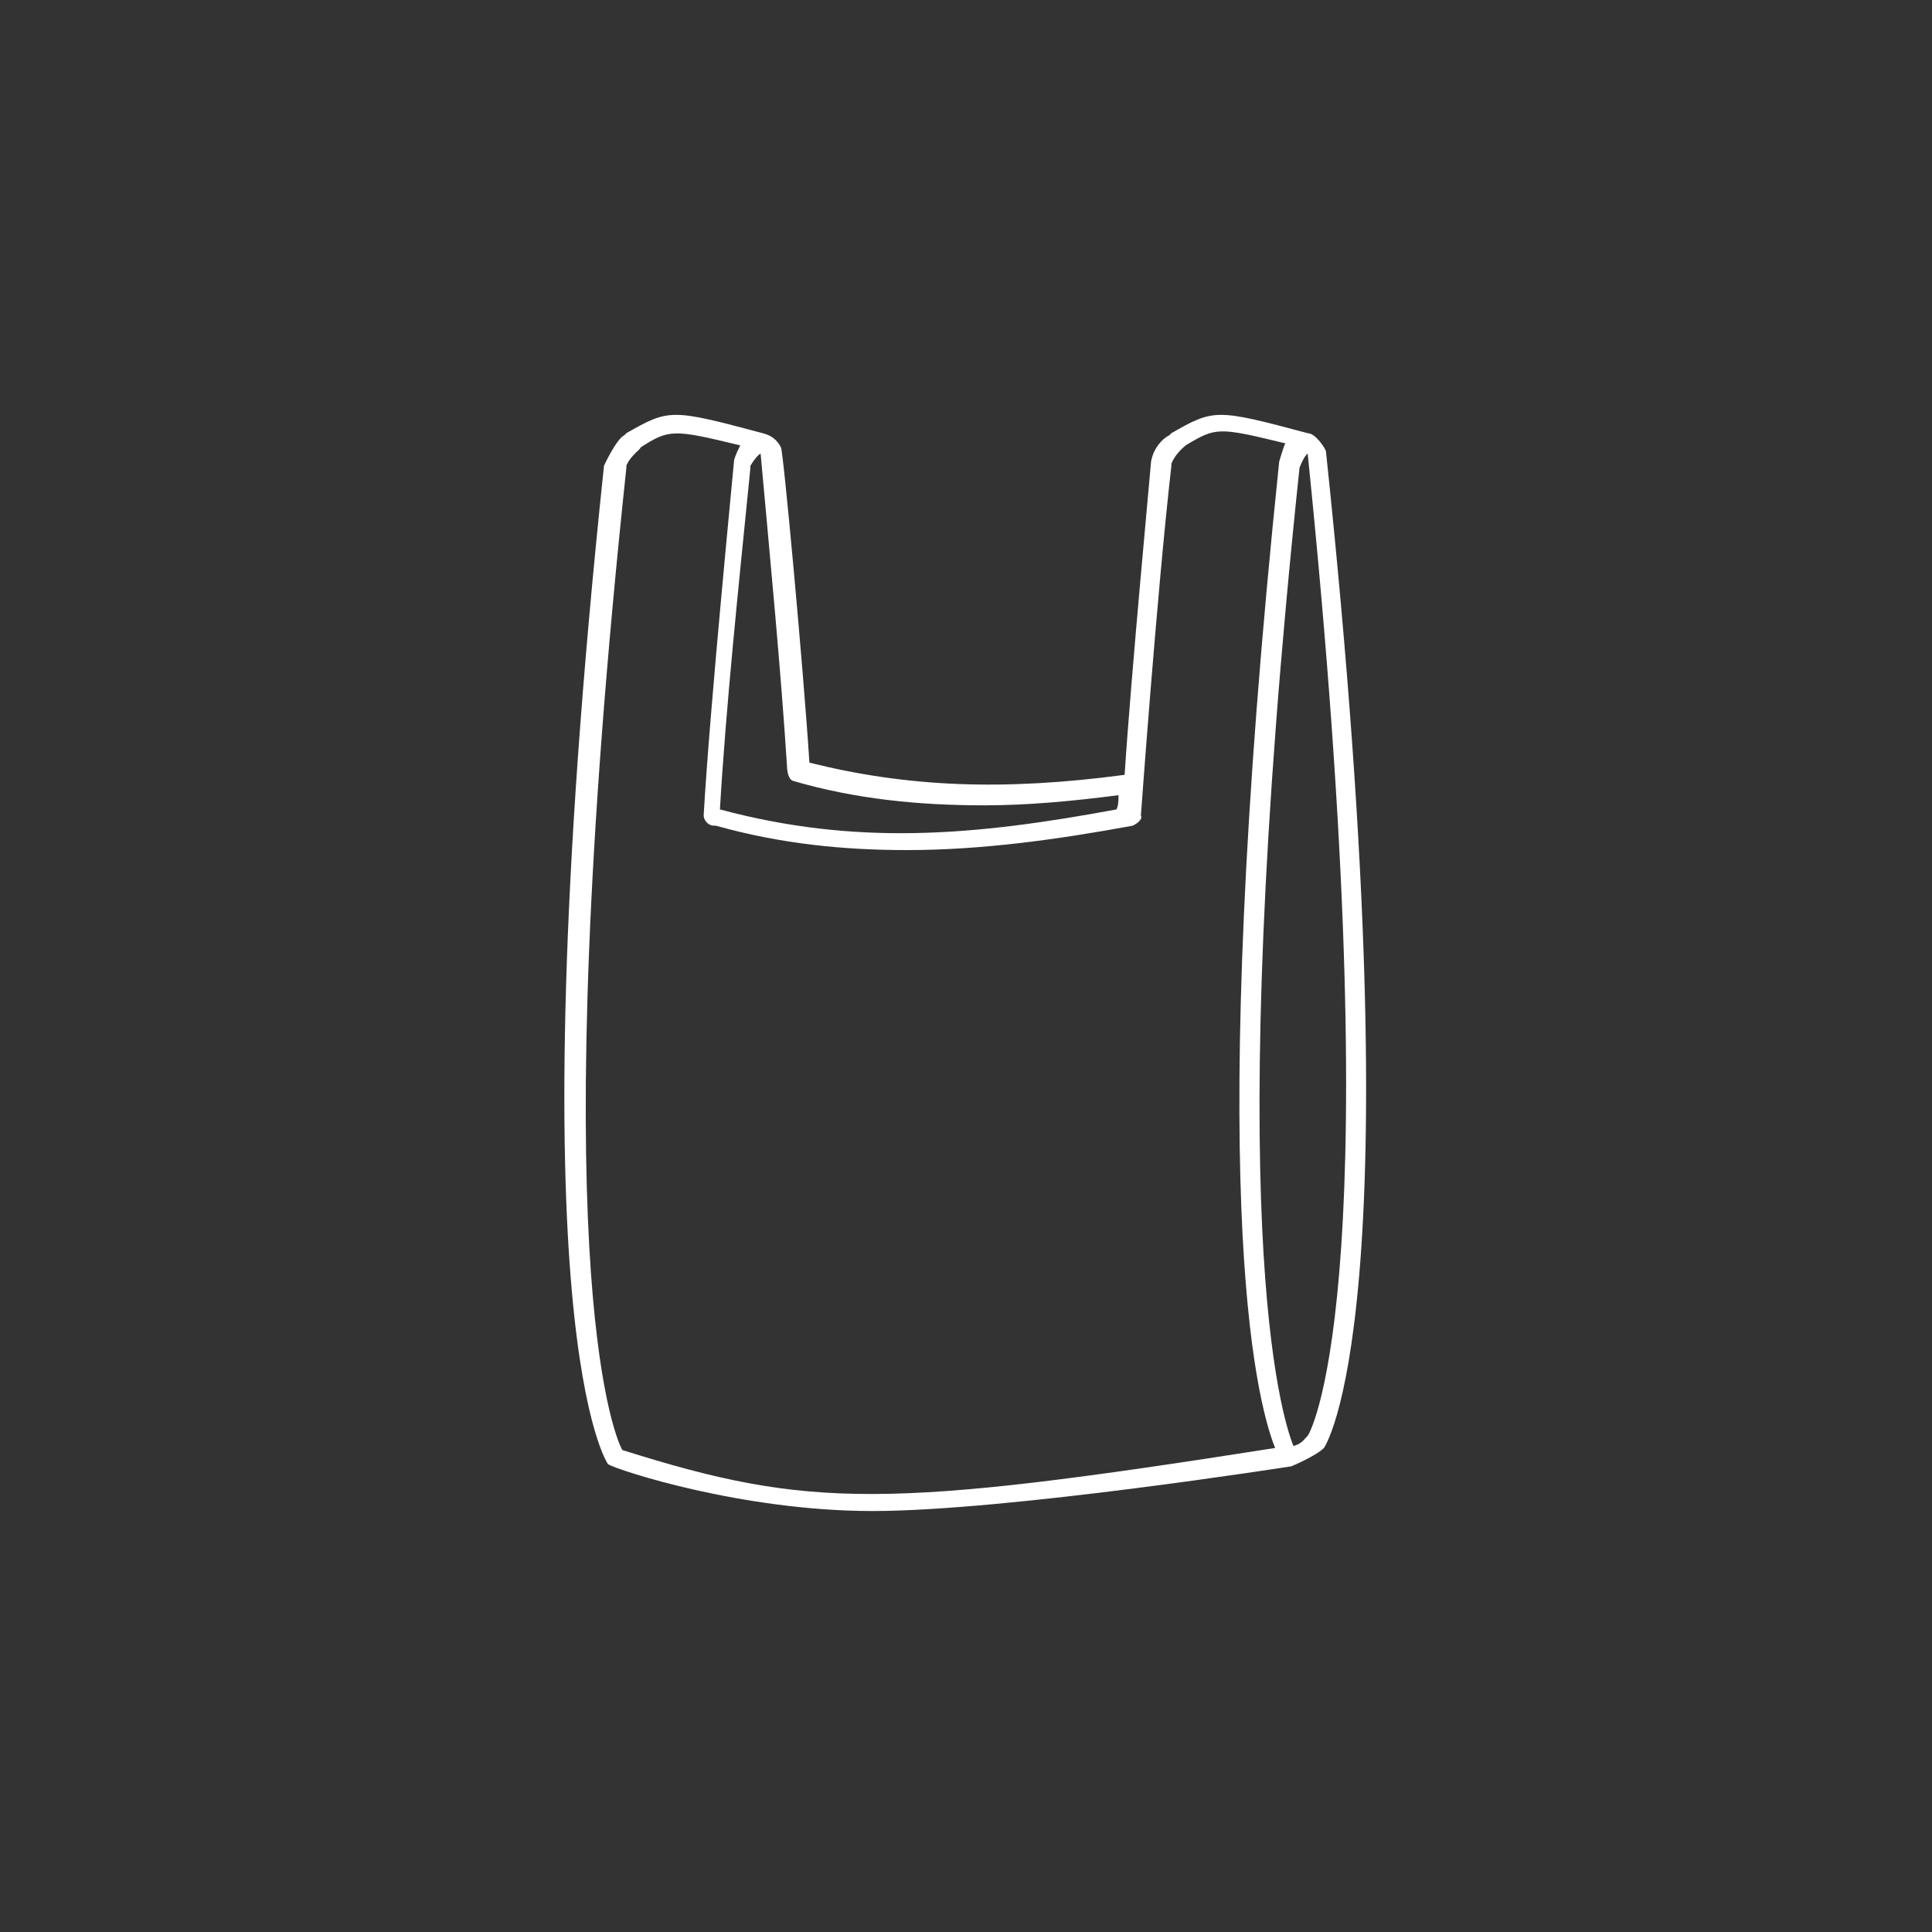 <?xml version="1.0" encoding="utf-8"?>
<!-- Generator: Adobe Illustrator 19.2.1, SVG Export Plug-In . SVG Version: 6.00 Build 0)  -->
<svg version="1.1" id="Layer_1" xmlns="http://www.w3.org/2000/svg" xmlns:xlink="http://www.w3.org/1999/xlink" x="0px" y="0px"
	 viewBox="0 0 95 95" style="enable-background:new 0 0 95 95;" xml:space="preserve">
<rect x="0" y="0" width="95" height="95" fill="#333333" stroke="none"/>
<style type="text/css">
	.st0{fill:#FFFFFF;}
</style>
<title>Group 4</title>
<desc>Created with Sketch.</desc>
<g id="Page-1">
	<g id="Desktop-HD-Copy" transform="translate(-955, -4084)">
		<g id="Group-4" transform="translate(955, 4084)">
			<g id="Clip-2">
			</g>
			<path id="Fill-1" class="st0" d="M64.3,70.6L64.3,70.6L64.3,70.6c-0.2,0.2-0.3,0.4-0.7,0.5C63,69.6,60,60,63.9,23l0,0
				c0.2-0.5,0.3-0.6,0.4-0.7C68.4,62.3,64.6,70.2,64.3,70.6 M30.6,71.3c-0.5-0.9-3.9-9.7,0.2-48.3c0,0,0,0,0-0.1
				c0.2-0.5,0.7-0.8,0.7-0.9c1.4-0.9,1.6-0.9,4.9-0.1c-0.1,0.2-0.2,0.4-0.3,0.7c0,0.1-1.2,12.2-1.5,17.5c0,0.2,0.2,0.5,0.5,0.5l0,0
				h0.1c3.2,0.9,6.3,1.2,9.4,1.2c3.6,0,7.3-0.5,11.1-1.2c0.2-0.1,0.5-0.3,0.4-0.5c0,0,0.8-11.1,1.5-17.2c0,0,0,0,0-0.1
				c0.2-0.5,0.6-0.8,0.7-0.9c1.5-0.9,1.6-0.9,4.9-0.1c-0.1,0.2-0.3,0.9-0.3,0.9c-3.7,35.6-1.2,46-0.2,48.5
				C43.6,74.2,39.8,74.2,30.6,71.3 M37.4,22.3L37.4,22.3c0.5,5.5,1,10.7,1.3,15.4c0,0,0,0.6,0.3,0.7c3.1,0.9,6.2,1.2,9.4,1.2
				c2.1,0,4.3-0.2,6.6-0.5c0,0.2,0,0.5-0.1,0.7c-7,1.3-12.8,1.8-19.5,0c0.3-5.1,0.9-10.8,1.5-16.8c0,0,0,0,0-0.1
				C37.2,22.4,37.4,22.3,37.4,22.3 M65.2,22.2c0-0.1-0.5-0.9-0.9-0.9c-4.5-1.2-4.6-1.2-6.7,0l-0.1,0.1c-0.4,0.2-0.8,0.7-0.9,1.3
				c0,0.1-1,10.7-1.3,15.4c-6,0.8-10.7,0.6-15.5-0.6c-0.3-4.7-1.3-15.5-1.4-15.5c-0.2-0.4-0.5-0.6-0.9-0.7c-4.5-1.2-4.6-1.2-6.7,0
				l-0.1,0.1c-0.4,0.2-1,1.5-1,1.5C25.2,65.5,29.9,72,29.9,72c0.5,0.3,6.6,2.3,13,2.3c6.6,0,20.6-2.2,20.6-2.2s1.2-0.5,1.6-0.9l0,0
				C65.1,71.2,69.7,64.8,65.2,22.2"/>
		</g>
	</g>
</g>
</svg>

